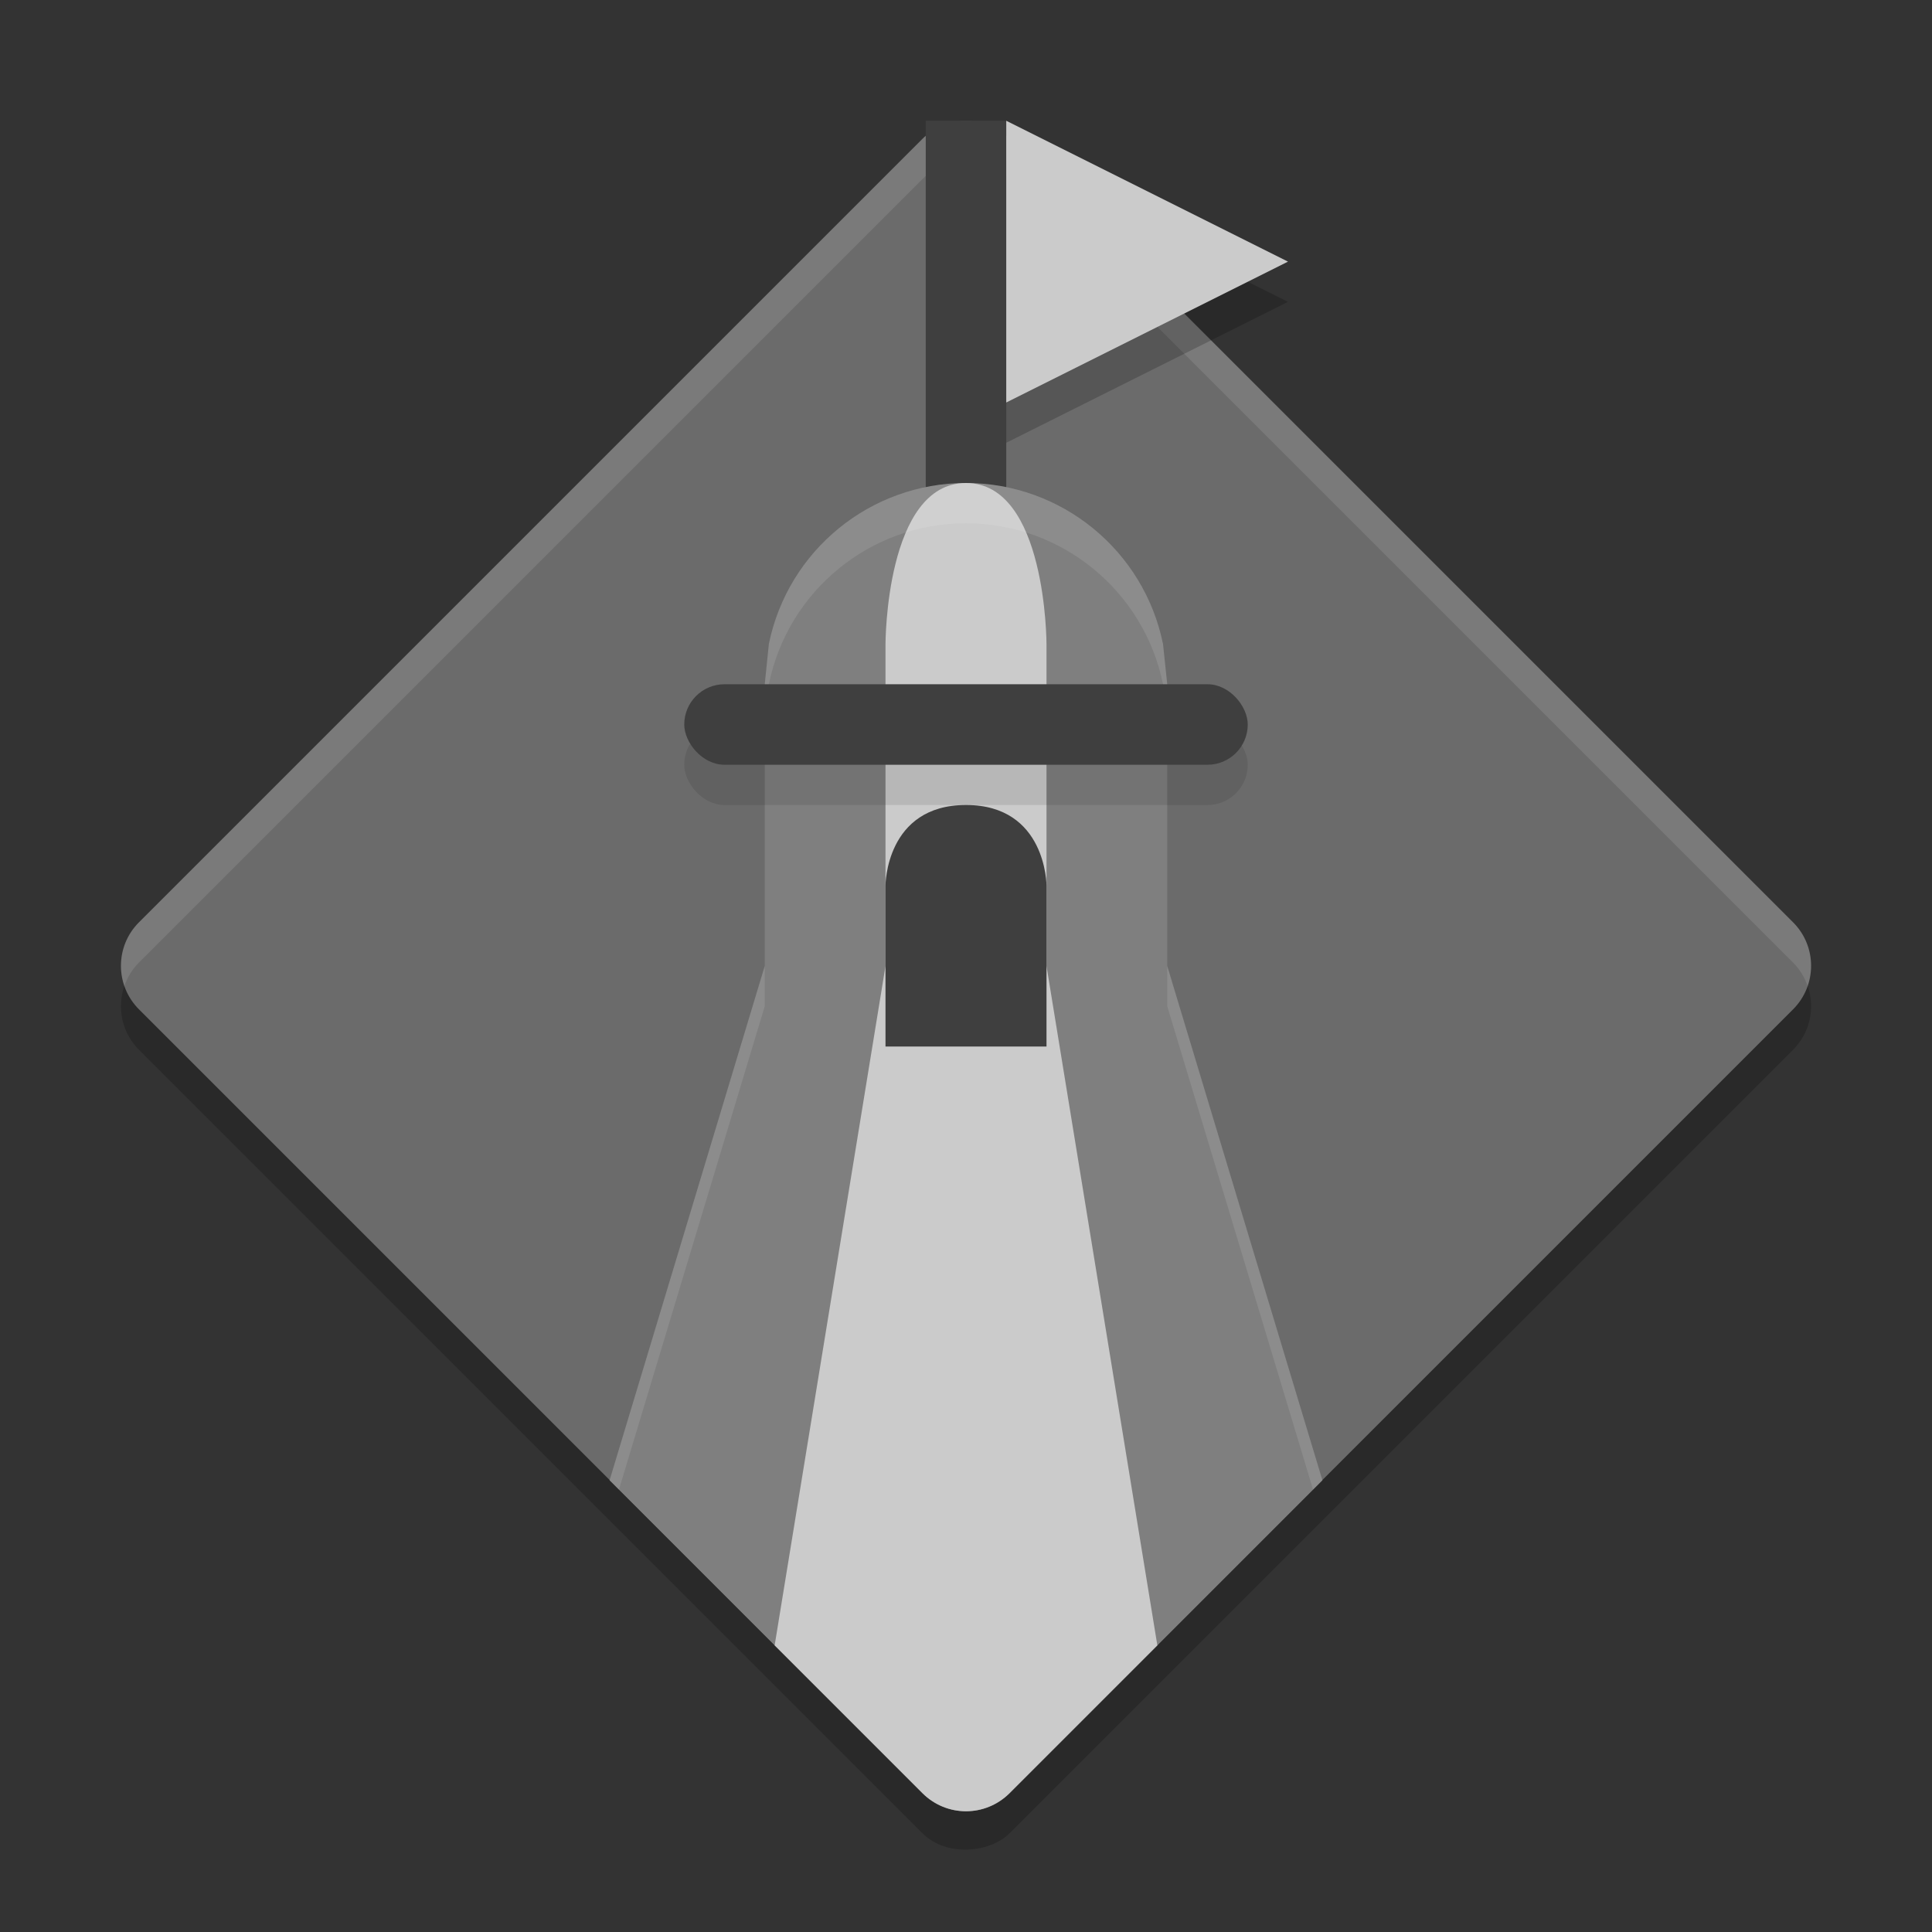 <svg xmlns="http://www.w3.org/2000/svg" width="48" height="48" version="1.1">
 <rect width="100%" height="100%" fill="#333333" stroke="none"/>
 <rect style="opacity:0.2" width="30.593" height="30.593" x="-49.95" y="-14.59" rx="1.53" ry="1.53" transform="matrix(-0.707,-0.707,-0.707,0.707,0,0)"/>
 <rect width="30.593" height="30.593" x="-49.24" y="-15.3" rx="1.53" ry="1.53" transform="matrix(-0.707,-0.707,-0.707,0.707,0,0)" style="fill:#6b6b6b"/>
 <path style="fill:#ffffff;opacity:0.1" d="M 24 3 C 23.609 3 23.218 3.15 22.918 3.449 L 3.449 22.918 C 3.02 23.348 2.903 23.964 3.09 24.5 C 3.163 24.289 3.28 24.087 3.449 23.918 L 22.918 4.449 C 23.517 3.85 24.483 3.85 25.082 4.449 L 44.551 23.918 C 44.72 24.087 44.837 24.289 44.91 24.5 C 45.097 23.964 44.98 23.348 44.551 22.918 L 25.082 3.449 C 24.782 3.15 24.391 3 24 3 z"/>
 <path style="fill:#3f3f3f" d="m 23,3 v 11 h 2 V 3 Z"/>
 <path style="fill:#7f7f7f" d="m 24,12 c -2.376,2.57e-4 -4.423,1.672 -4.898,4 L 19,17 v 7 l -3.855,12.777 7.773,7.773 C 23.218,44.85 23.609,45 24,45 c 0.391,0 0.782,-0.15 1.082,-0.449 L 32.855,36.777 29,24 V 17 L 28.895,16 C 28.42,13.674 26.374,12.002 24,12 Z"/>
 <path style="fill:#cbcbcb" d="m 24,12 c -2,0 -2,4 -2,4 v 8 l -2.754,16.879 3.672,3.672 C 23.218,44.85 23.609,45 24,45 c 0.391,0 0.782,-0.15 1.082,-0.449 L 28.754,40.879 26,24 v -8 c 0,0 0,-4 -2,-4 z"/>
 <path style="opacity:0.1;fill:#ffffff" d="M 24 12 C 21.624 12 19.577 13.672 19.102 16 L 19 17 L 19 18 L 19.102 17 C 19.577 14.672 21.624 13 24 13 C 26.374 13.002 28.42 14.674 28.895 17 L 29 18 L 29 17 L 28.895 16 C 28.42 13.674 26.374 12.002 24 12 z M 19 24 L 15.145 36.777 L 15.377 37.01 L 19 25 L 19 24 z M 29 24 L 29 25 L 32.623 37.01 L 32.855 36.777 L 29 24 z"/>
 <rect width="14" height="2" x="17" y="18" rx="1" ry="1" style="opacity:0.1"/>
 <rect style="fill:#3f3f3f" width="14" height="2" x="17" y="17" rx="1" ry="1"/>
 <path style="fill:#3f3f3f" d="m 24,20 c -2,0 -2,2 -2,2 V 22 22.667 26 h 2 2 V 22.667 22 22 c 0,0 0,-2 -2,-2 z"/>
 <path d="M 32,7.5 28.5,9.25 25,11 V 7.5 4 l 3.5,1.75 z" style="opacity:0.2"/>
 <path style="fill:#cbcbcb" d="M 32,6.5 28.5,8.25 25,10 V 6.5 3 l 3.5,1.75 z"/>
</svg>
